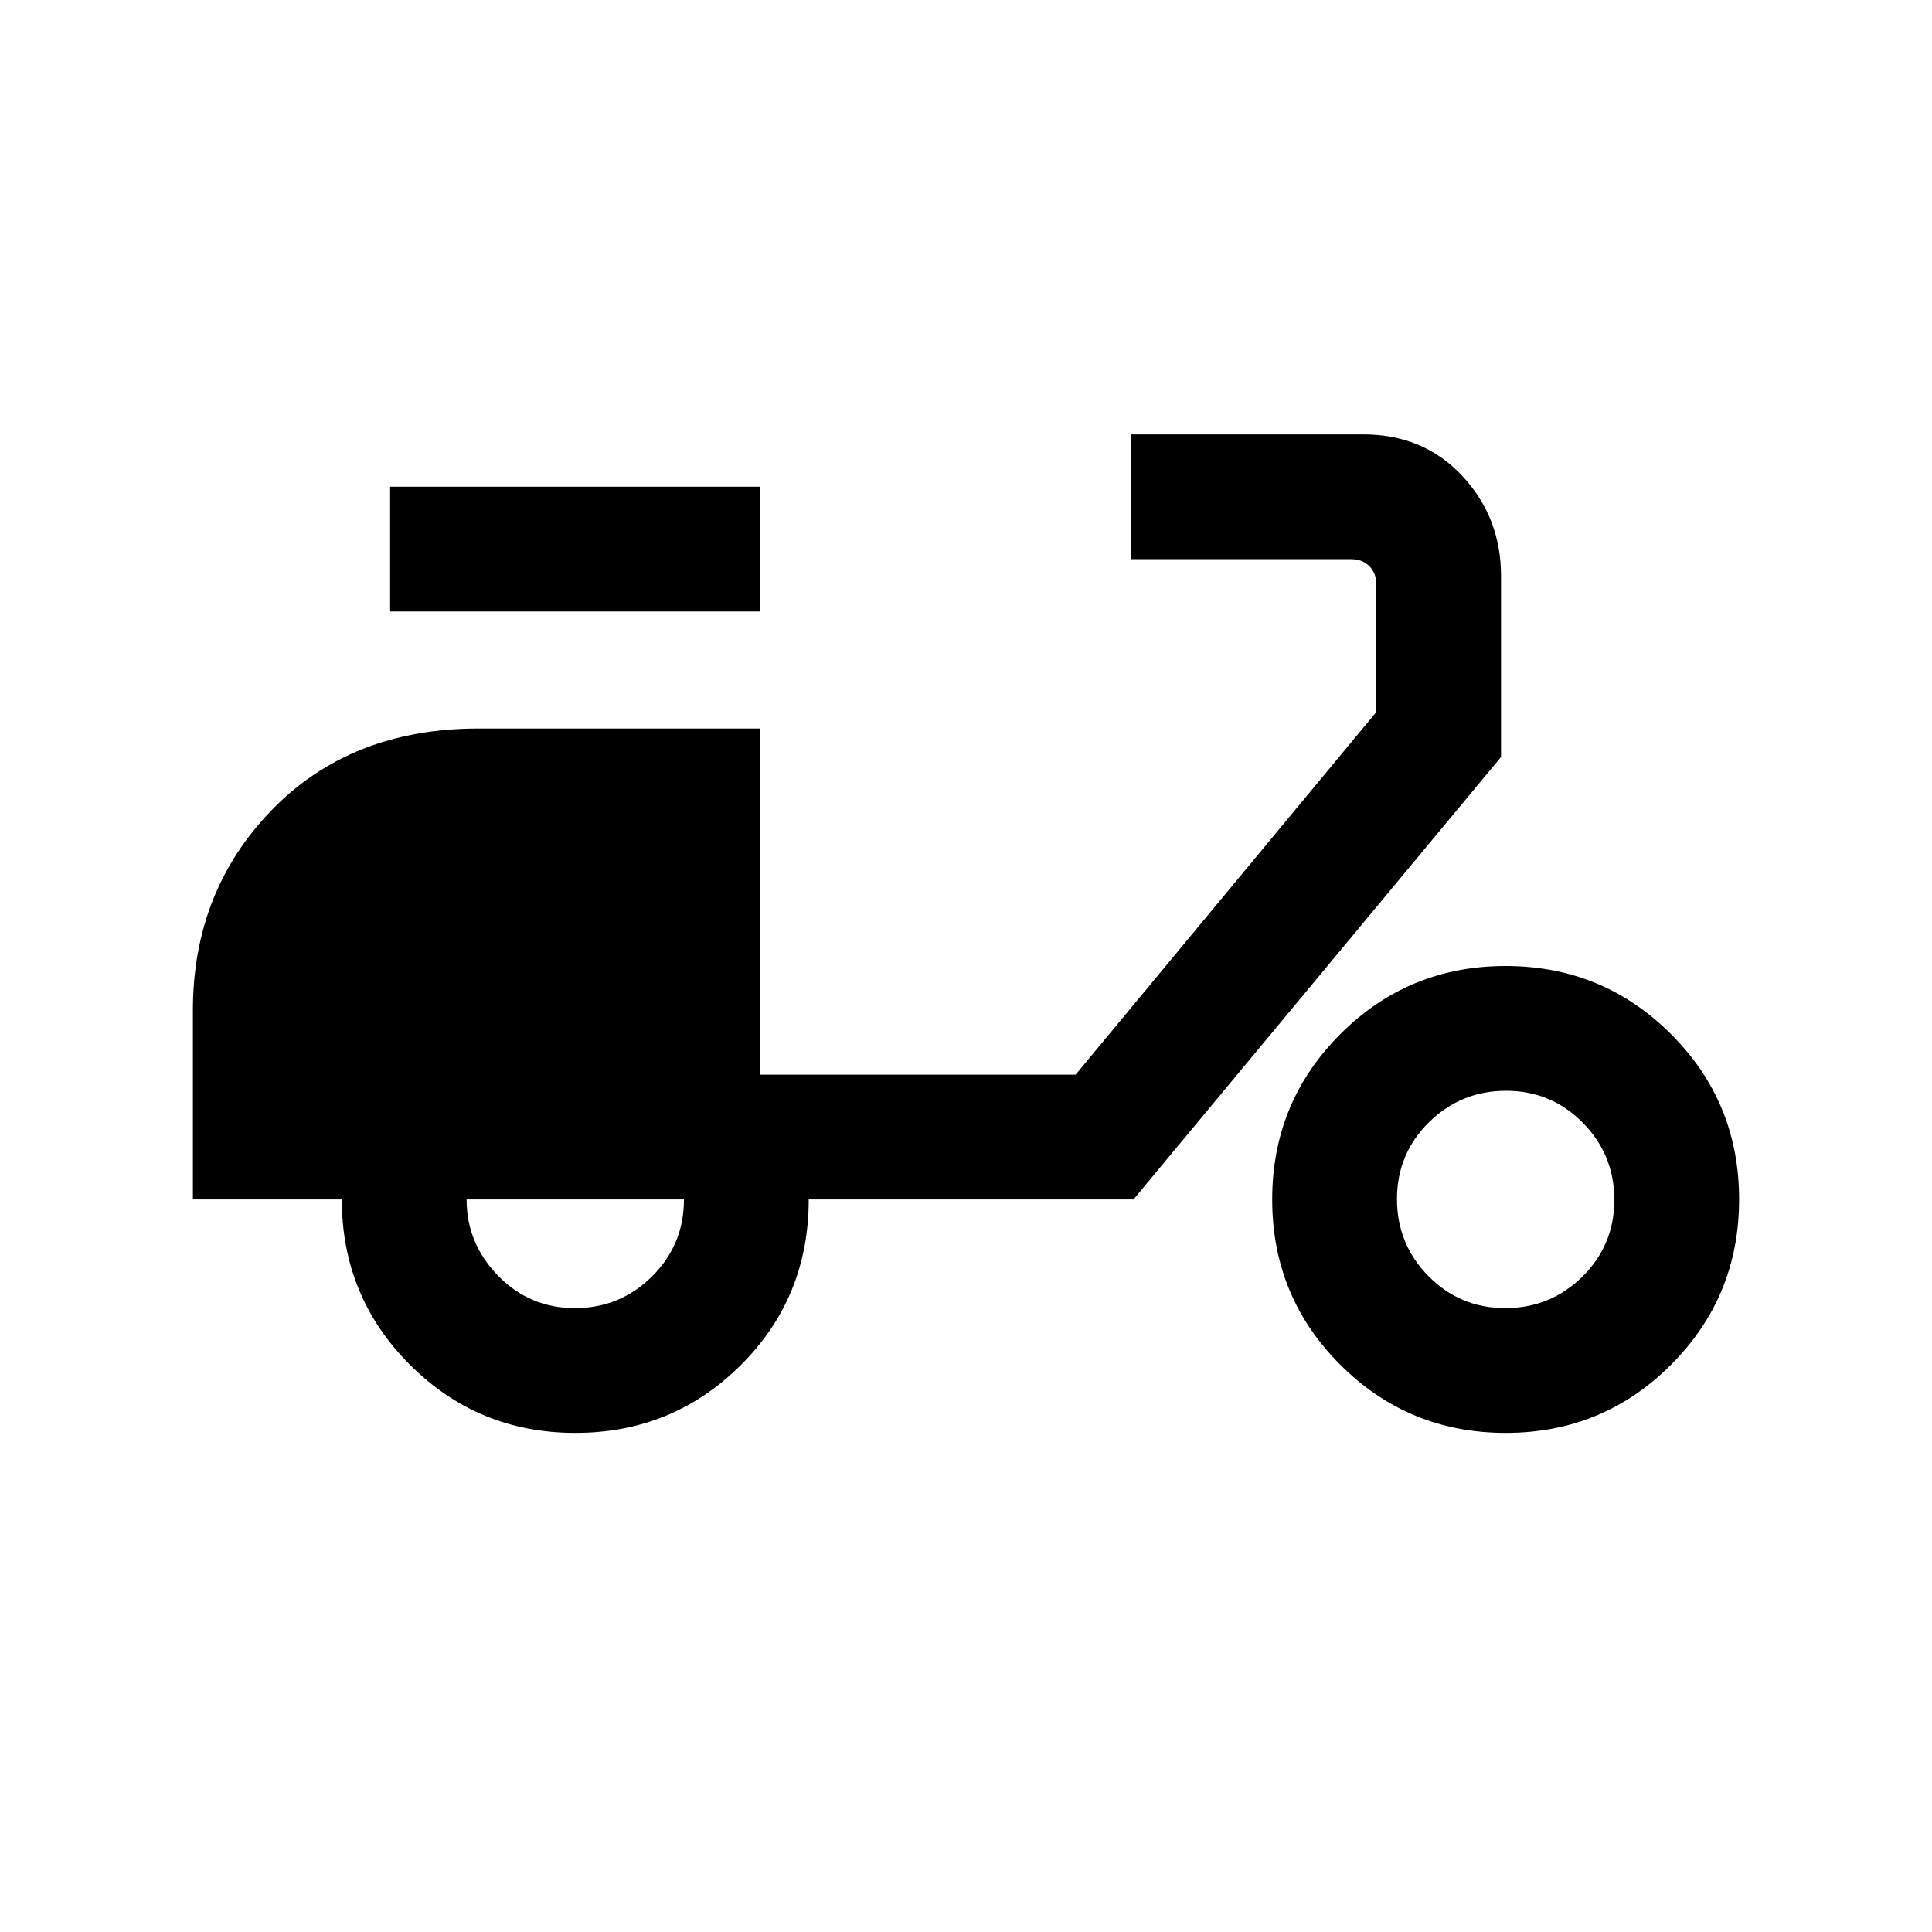 <svg xmlns="http://www.w3.org/2000/svg" height="20" viewBox="0 -960 960 960" width="20"><path d="M285.89-248q-48.31 0-82.18-33.83-33.86-33.84-33.86-82.17h-74v-94q0-59.15 39.27-99.58Q174.39-598 237.85-598h140v172h156.61l149.39-180.15v-63.7q0-5.38-3.46-8.84-3.47-3.46-8.85-3.46H561.85v-62h115.53q29.99 0 49.23 20.65t19.24 49.65v90L563.23-364H401.85q0 48.77-33.82 82.38Q334.21-248 285.89-248Zm-.25-62q22.45 0 38.33-15.73 15.88-15.72 15.88-38.27h-108q0 21.85 15.66 37.92Q263.18-310 285.64-310Zm-91.79-346.15v-62h184v62h-184ZM748.2-248q-48.32 0-82.18-33.82-33.87-33.82-33.87-82.14 0-48.31 33.82-82.17Q699.79-480 748.11-480q48.31 0 82.18 33.82 33.86 33.82 33.86 82.13 0 48.32-33.82 82.18Q796.51-248 748.2-248Zm-.26-62q22.46 0 38.34-15.67 15.87-15.66 15.87-38.12 0-22.46-15.66-38.33Q770.82-418 748.36-418q-22.45 0-38.33 15.67-15.88 15.66-15.88 38.12 0 22.46 15.67 38.33Q725.49-310 747.94-310Z"/></svg>